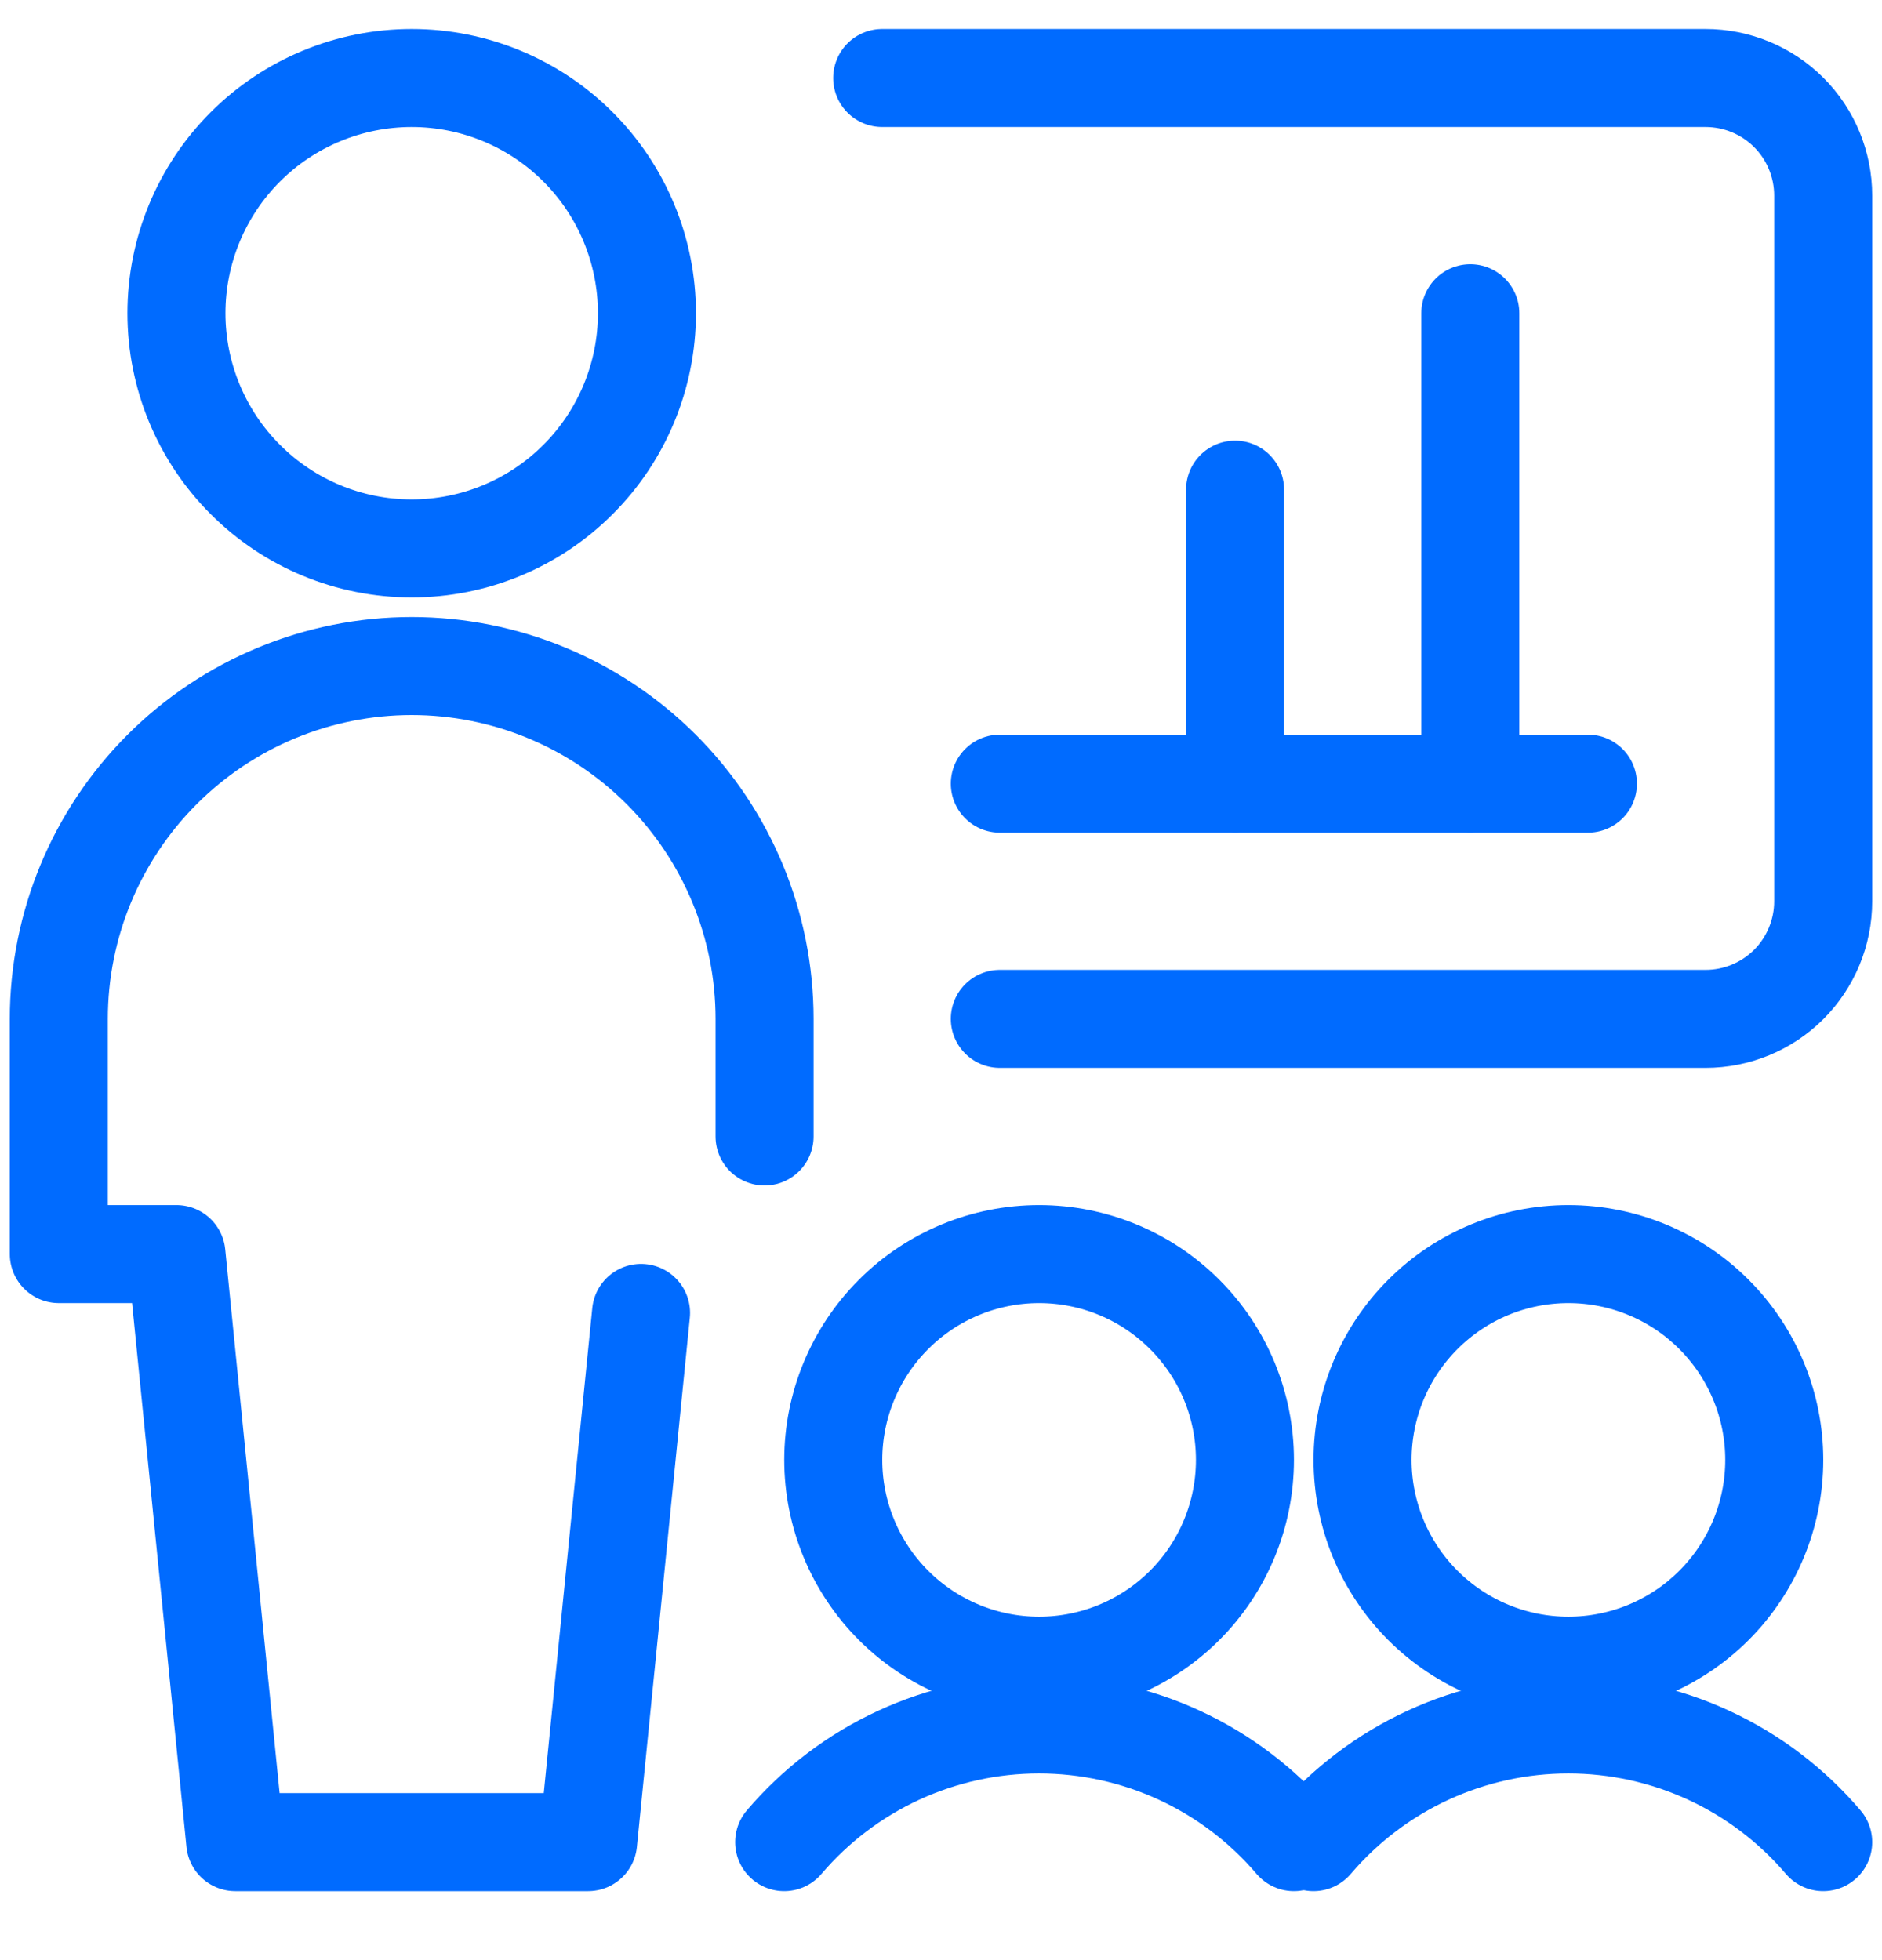 <svg width="24" height="25" viewBox="0 0 24 25" fill="none" xmlns="http://www.w3.org/2000/svg">
<path d="M2.25 3.995C2.25 4.79 2.566 5.554 3.129 6.116C3.691 6.679 4.454 6.995 5.25 6.995C6.046 6.995 6.809 6.679 7.371 6.116C7.934 5.554 8.25 4.79 8.25 3.995C8.25 3.199 7.934 2.436 7.371 1.873C6.809 1.311 6.046 0.995 5.25 0.995C4.454 0.995 3.691 1.311 3.129 1.873C2.566 2.436 2.25 3.199 2.25 3.995V3.995Z" stroke="#006BFF" stroke-width="1.25" stroke-linecap="round" stroke-linejoin="round"/>
<path d="M9.75 14.495V12.995C9.75 11.801 9.276 10.657 8.432 9.813C7.588 8.969 6.443 8.495 5.25 8.495C4.057 8.495 2.912 8.969 2.068 9.813C1.224 10.657 0.75 11.801 0.75 12.995V15.995H2.25L3 23.495H7.5L8.175 16.745" stroke="#006BFF" stroke-width="1.25" stroke-linecap="round" stroke-linejoin="round"/>
<path d="M12.75 12.995H21.75C22.148 12.995 22.529 12.837 22.811 12.556C23.092 12.274 23.25 11.893 23.25 11.495V2.495C23.25 2.097 23.092 1.715 22.811 1.434C22.529 1.153 22.148 0.995 21.75 0.995H11.25" stroke="#006BFF" stroke-width="1.25" stroke-linecap="round" stroke-linejoin="round"/>
<path d="M20.25 9.995H12.75" stroke="#006BFF" stroke-width="1.25" stroke-linecap="round" stroke-linejoin="round"/>
<path d="M10.626 18.62C10.626 19.316 10.903 19.984 11.395 20.476C11.887 20.968 12.555 21.245 13.251 21.245C13.947 21.245 14.615 20.968 15.107 20.476C15.6 19.984 15.876 19.316 15.876 18.62C15.876 17.924 15.6 17.256 15.107 16.764C14.615 16.271 13.947 15.995 13.251 15.995C12.555 15.995 11.887 16.271 11.395 16.764C10.903 17.256 10.626 17.924 10.626 18.62V18.62Z" stroke="#006BFF" stroke-width="1.25" stroke-linecap="round" stroke-linejoin="round"/>
<path d="M16.5 23.495C16.099 23.024 15.601 22.646 15.04 22.387C14.479 22.128 13.868 21.994 13.25 21.994C12.632 21.994 12.021 22.128 11.46 22.387C10.899 22.646 10.401 23.024 10 23.495" stroke="#006BFF" stroke-width="1.25" stroke-linecap="round" stroke-linejoin="round"/>
<path d="M17.376 18.62C17.376 19.316 17.653 19.984 18.145 20.476C18.637 20.968 19.305 21.245 20.001 21.245C20.697 21.245 21.365 20.968 21.857 20.476C22.349 19.984 22.626 19.316 22.626 18.62C22.626 17.924 22.349 17.256 21.857 16.764C21.365 16.271 20.697 15.995 20.001 15.995C19.305 15.995 18.637 16.271 18.145 16.764C17.653 17.256 17.376 17.924 17.376 18.62V18.62Z" stroke="#006BFF" stroke-width="1.25" stroke-linecap="round" stroke-linejoin="round"/>
<path d="M23.25 23.495C22.849 23.024 22.351 22.646 21.79 22.387C21.229 22.128 20.618 21.994 20 21.994C19.382 21.994 18.771 22.128 18.21 22.387C17.649 22.646 17.151 23.024 16.75 23.495" stroke="#006BFF" stroke-width="1.25" stroke-linecap="round" stroke-linejoin="round"/>
<path d="M18.75 9.995V3.995" stroke="#006BFF" stroke-width="1.25" stroke-linecap="round" stroke-linejoin="round"/>
<path d="M15.75 9.995V6.245" stroke="#006BFF" stroke-width="1.25" stroke-linecap="round" stroke-linejoin="round"/>
</svg>
